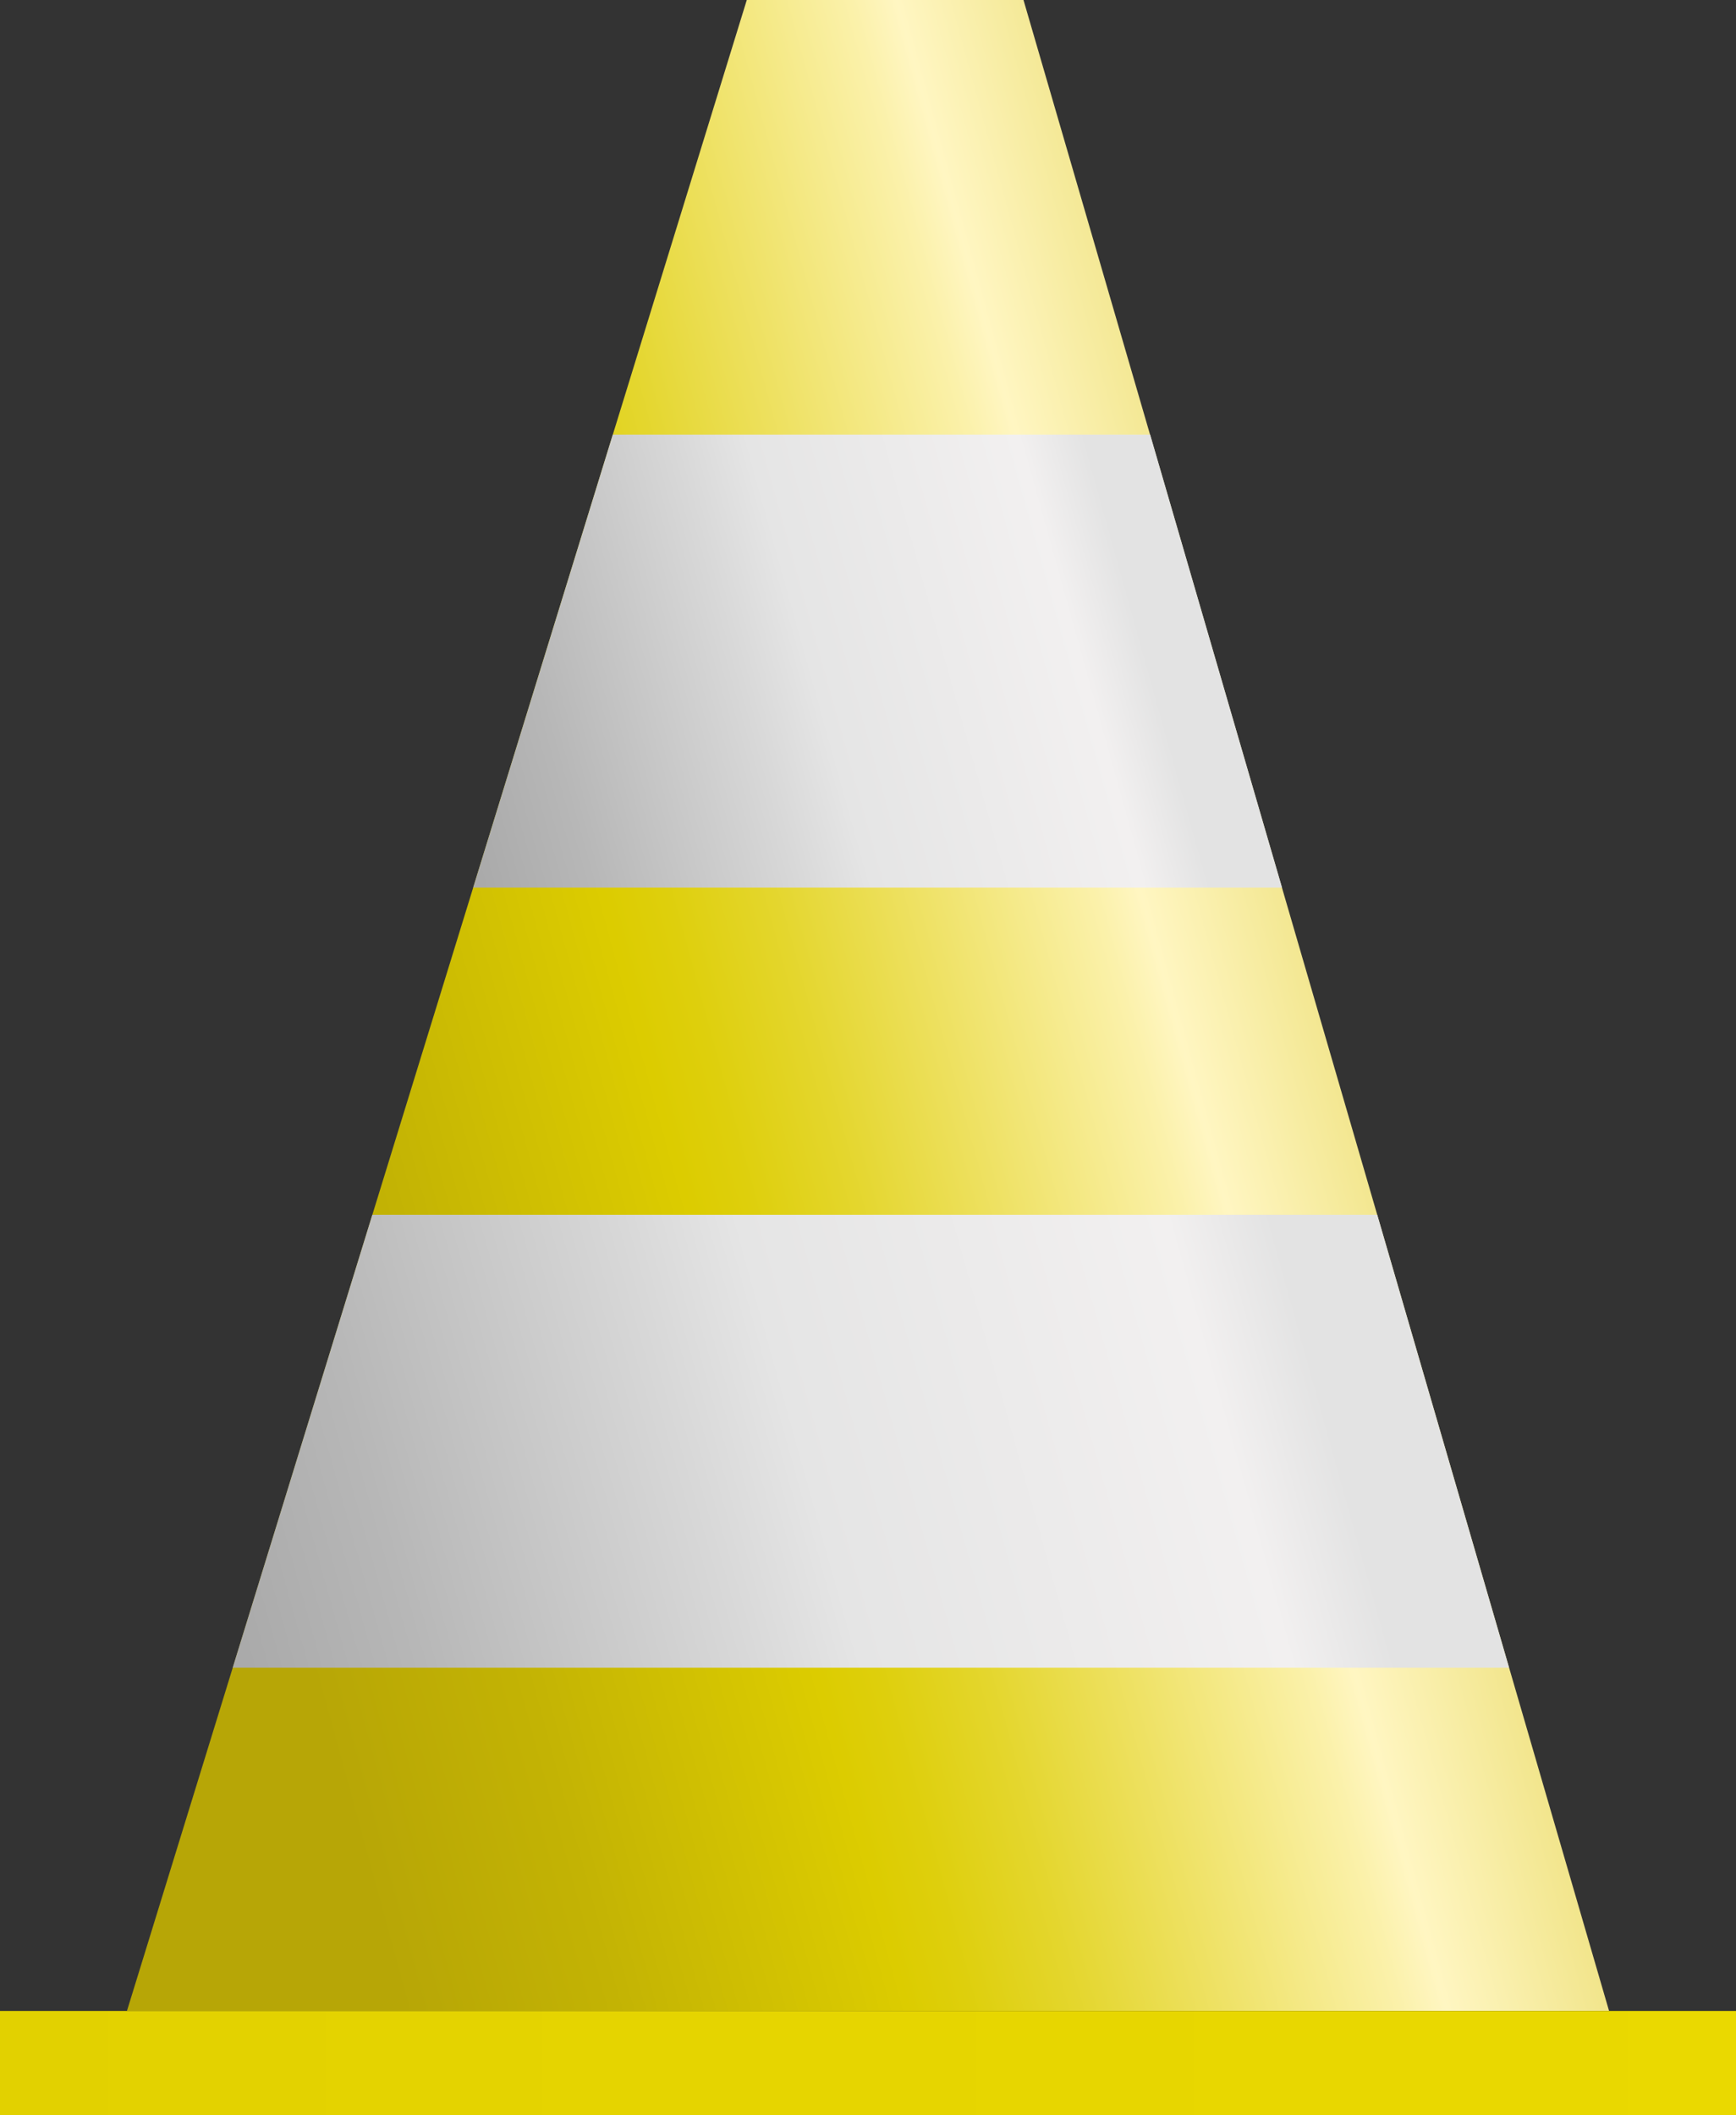 <svg xmlns="http://www.w3.org/2000/svg" xmlns:xlink="http://www.w3.org/1999/xlink" viewBox="0 0 123.09 149.93"><rect x="0" y="0" width="123.09" height="149.93" fill="#333333" stroke="none"/><defs><style>.cls-1{fill:url(#未命名的渐变_144);}.cls-2{fill:url(#未命名的渐变_137);}.cls-3{fill:url(#未命名的渐变_112);}.cls-4{fill:url(#未命名的渐变_112-2);}.cls-5{opacity:0.2;}</style><linearGradient id="未命名的渐变_144" x1="14.19" y1="90.24" x2="115.55" y2="62.51" gradientUnits="userSpaceOnUse"><stop offset="0" stop-color="#b7a606"/><stop offset="0.14" stop-color="#c3b304"/><stop offset="0.33" stop-color="#dccc00"/><stop offset="0.37" stop-color="#decf0c"/><stop offset="0.44" stop-color="#e4d62d"/><stop offset="0.53" stop-color="#eee162"/><stop offset="0.65" stop-color="#fbf1aa"/><stop offset="0.68" stop-color="#fff6c2"/><stop offset="0.75" stop-color="#f6eb9e"/><stop offset="0.87" stop-color="#e8d760"/><stop offset="0.95" stop-color="#dfcb39"/><stop offset="1" stop-color="#dbc62a"/></linearGradient><linearGradient id="未命名的渐变_137" y1="146.24" x2="123.09" y2="146.24" gradientUnits="userSpaceOnUse"><stop offset="0" stop-color="#e2d100"/><stop offset="1" stop-color="#ead900"/></linearGradient><linearGradient id="未命名的渐变_112" x1="32.49" y1="56.55" x2="80.81" y2="43.06" gradientUnits="userSpaceOnUse"><stop offset="0" stop-color="#aaa"/><stop offset="0.15" stop-color="#b7b7b7"/><stop offset="0.43" stop-color="#d8d8d8"/><stop offset="0.53" stop-color="#e5e5e5"/><stop offset="0.9" stop-color="#f2f0f0"/><stop offset="0.9" stop-color="#f2f0f0"/><stop offset="0.99" stop-color="#e3e3e3"/></linearGradient><linearGradient id="未命名的渐变_112-2" x1="17.03" y1="116.03" x2="93.28" y2="94.75" xlink:href="#未命名的渐变_112"/></defs><title>Yellow pylon（黄塔）</title><g id="图层_2" data-name="图层 2"><g id="图层_28" data-name="图层 28"><g id="Yellow_pylon_黄塔_" data-name="Yellow pylon（黄塔）"><polygon class="cls-1" points="72.57 0 52.95 0 9 142.55 114.09 142.55 72.57 0"/><rect class="cls-2" y="142.55" width="123.09" height="7.38"/><polygon class="cls-3" points="81.55 30.81 43.45 30.81 33.55 62.92 90.9 62.92 81.55 30.81"/><polygon class="cls-4" points="97.65 86.11 26.4 86.11 16.5 118.22 107 118.22 97.65 86.11"/></g></g></g></svg>